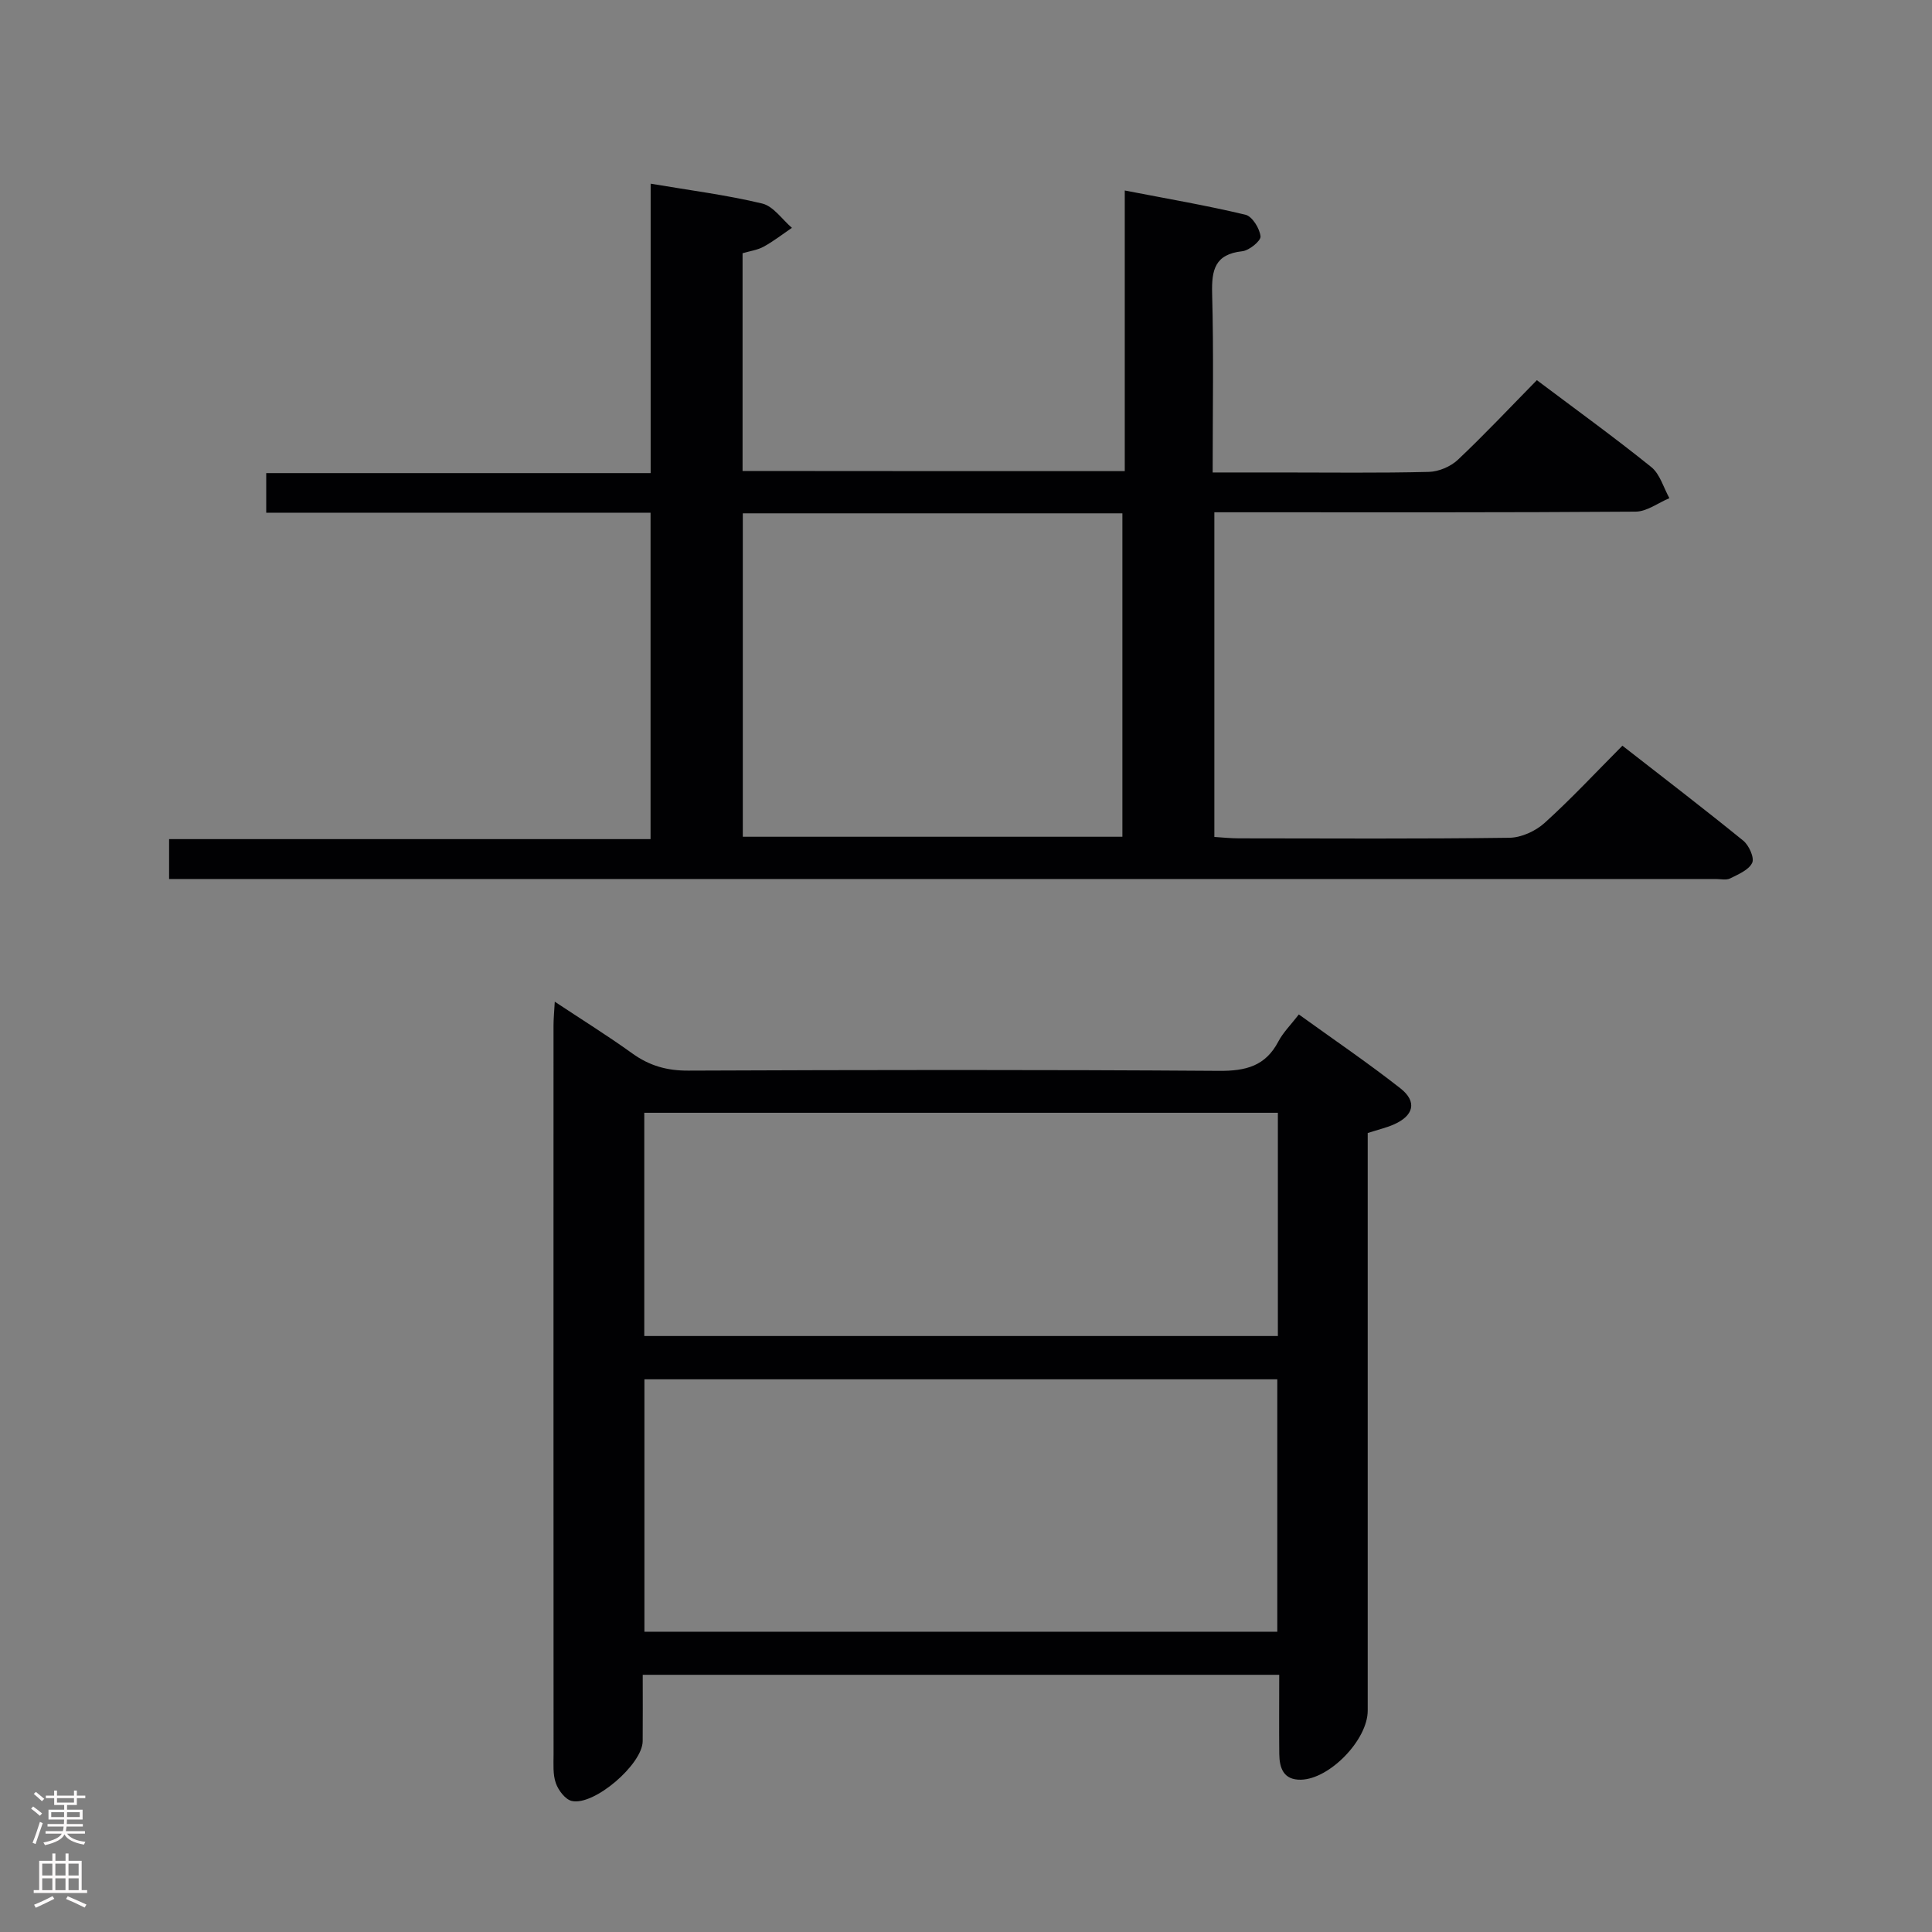 <svg enable-background="new 0 0 400 400" viewBox="0 0 400 400" xmlns="http://www.w3.org/2000/svg"><rect x="0" y="0" width="400" height="400" fill="#808080" stroke="none"/><path d="m232.87 97.54c0-19.44 0-38.23 0-58.1 8.66 1.68 16.89 3.08 24.99 5.02 1.4.33 2.94 2.83 3.12 4.48.1.92-2.35 2.93-3.8 3.08-5.67.62-6.35 3.87-6.22 8.78.33 12.12.11 24.25.11 37.02h13.77c10.33 0 20.66.14 30.99-.12 2.05-.05 4.51-1.1 6.01-2.51 5.56-5.25 10.81-10.84 16.35-16.48 8.14 6.12 16.08 11.86 23.69 17.99 1.81 1.46 2.53 4.25 3.75 6.44-2.33.97-4.65 2.77-6.98 2.79-27.16.2-54.31.13-81.47.13-1.81 0-3.61 0-5.76 0v67.22c1.62.1 3.37.29 5.11.29 18.66.02 37.32.13 55.98-.12 2.47-.03 5.41-1.38 7.28-3.07 5.43-4.9 10.43-10.28 16.11-15.99 8.43 6.57 16.82 13 25.02 19.66 1.18.96 2.35 3.54 1.85 4.59-.7 1.48-2.87 2.38-4.57 3.23-.81.4-1.96.12-2.96.12-105.46 0-210.93 0-316.39 0-1.15 0-2.3 0-3.84 0 0-2.69 0-5.08 0-8.26h99.68c0-22.84 0-44.92 0-67.58-26.53 0-52.91 0-79.57 0 0-2.97 0-5.36 0-8.2h79.59c0-20.14 0-39.85 0-59.92 8.16 1.38 15.73 2.34 23.1 4.11 2.32.56 4.12 3.29 6.15 5.03-1.94 1.32-3.8 2.78-5.85 3.9-1.27.7-2.82.9-4.37 1.36v45.08c26.36.03 52.42.03 79.13.03zm-.49 75.7c0-22.55 0-44.74 0-66.96-26.4 0-52.35 0-78.59 0v66.96z" fill="#010103"/><path d="m264.85 346.75c-44.29 0-87.84 0-131.78 0 0 4.81.03 9.28-.01 13.75-.04 4.76-10.04 13.42-14.68 12.37-1.35-.31-2.78-2.21-3.3-3.69-.64-1.81-.47-3.94-.47-5.94-.02-50.3-.02-100.6-.01-150.9 0-1.32.13-2.63.26-4.95 5.72 3.79 11.01 7.08 16.05 10.71 3.53 2.54 7.15 3.58 11.55 3.56 36.64-.15 73.28-.21 109.93.05 5.55.04 9.61-.99 12.28-6.08.98-1.87 2.57-3.43 4.24-5.6 7.14 5.15 14.26 9.99 21.02 15.29 3.55 2.78 2.78 5.71-1.45 7.53-1.51.65-3.14 1.03-5.31 1.73v5.68 113.92c0 6.01-7.85 14.16-13.83 14.29-3.59.07-4.44-2.39-4.48-5.3-.06-5.31-.01-10.63-.01-16.42zm-.4-8.92c0-17.78 0-35.01 0-52.26-43.94 0-87.5 0-131.03 0v52.26zm.12-107.44c-43.92 0-87.58 0-131.18 0v46.22h131.18c0-15.56 0-30.8 0-46.22z" fill="#010103"/><g fill="#fcfafa"><path d="m6.44 374.46.42-.45c.65.47 1.27.95 1.85 1.44l-.45.49c-.65-.56-1.25-1.06-1.82-1.48m.93 7.33-.63-.26c.55-1.36 1.05-2.8 1.52-4.33.19.1.38.19.59.27-.46 1.29-.95 2.73-1.48 4.32m-.38-10.38.44-.42c.43.34 1.01.82 1.74 1.44l-.49.49c-.53-.51-1.09-1.01-1.69-1.51m2.5.35h1.72v-1.04h.59v1.04h3.52v-1.04h.59v1.04h1.75v.53h-1.75v1.42h-2.03v.97h3.22v2.03h-3.24c0 .35-.01.66-.03.93h3.32v.53h-3.37c-.03.27-.08.58-.15.94h3.96v.53h-3.71c.67.92 1.93 1.48 3.79 1.68-.13.24-.23.44-.29.59-2.13-.38-3.48-1.08-4.04-2.12-.43.97-1.77 1.72-4.03 2.23-.09-.19-.2-.37-.33-.55 2.1-.42 3.37-1.03 3.81-1.83h-3.36v-.53h3.58c.08-.29.13-.61.16-.94h-3.33v-.53h3.39c.02-.27.04-.58.04-.93h-3.23v-2.03h3.25v-.97h-2.07v-1.42h-1.73zm1.12 3.44v1h2.65c.01-.3.02-.44.01-.4v-.25-.35zm1.19-2h3.52v-.91h-3.52zm4.71 2h-2.63v.59c0 .16-.01.28-.01.4h2.64z"/><path d="m13.56 383.74h.63v1.52h2.72v6.07h1.13v.6h-11.06v-.6h1.13v-6.07h2.73v-1.52h.63v1.52h2.1v-1.52zm-2.69 8.83.38.56c-1.24.63-2.53 1.25-3.85 1.85-.1-.21-.21-.42-.34-.63 1.36-.55 2.63-1.15 3.81-1.78m-2.13-4.27h2.1v-2.45h-2.1zm0 3.04h2.1v-2.46h-2.1zm2.72-3.04h2.1v-2.45h-2.1zm0 3.04h2.1v-2.46h-2.1zm6.07 3.6c-1.41-.71-2.7-1.3-3.86-1.78l.35-.56c1.45.62 2.75 1.19 3.88 1.72zm-1.25-9.09h-2.1v2.45h2.1zm-2.09 5.49h2.1v-2.46h-2.1z"/></g></svg>